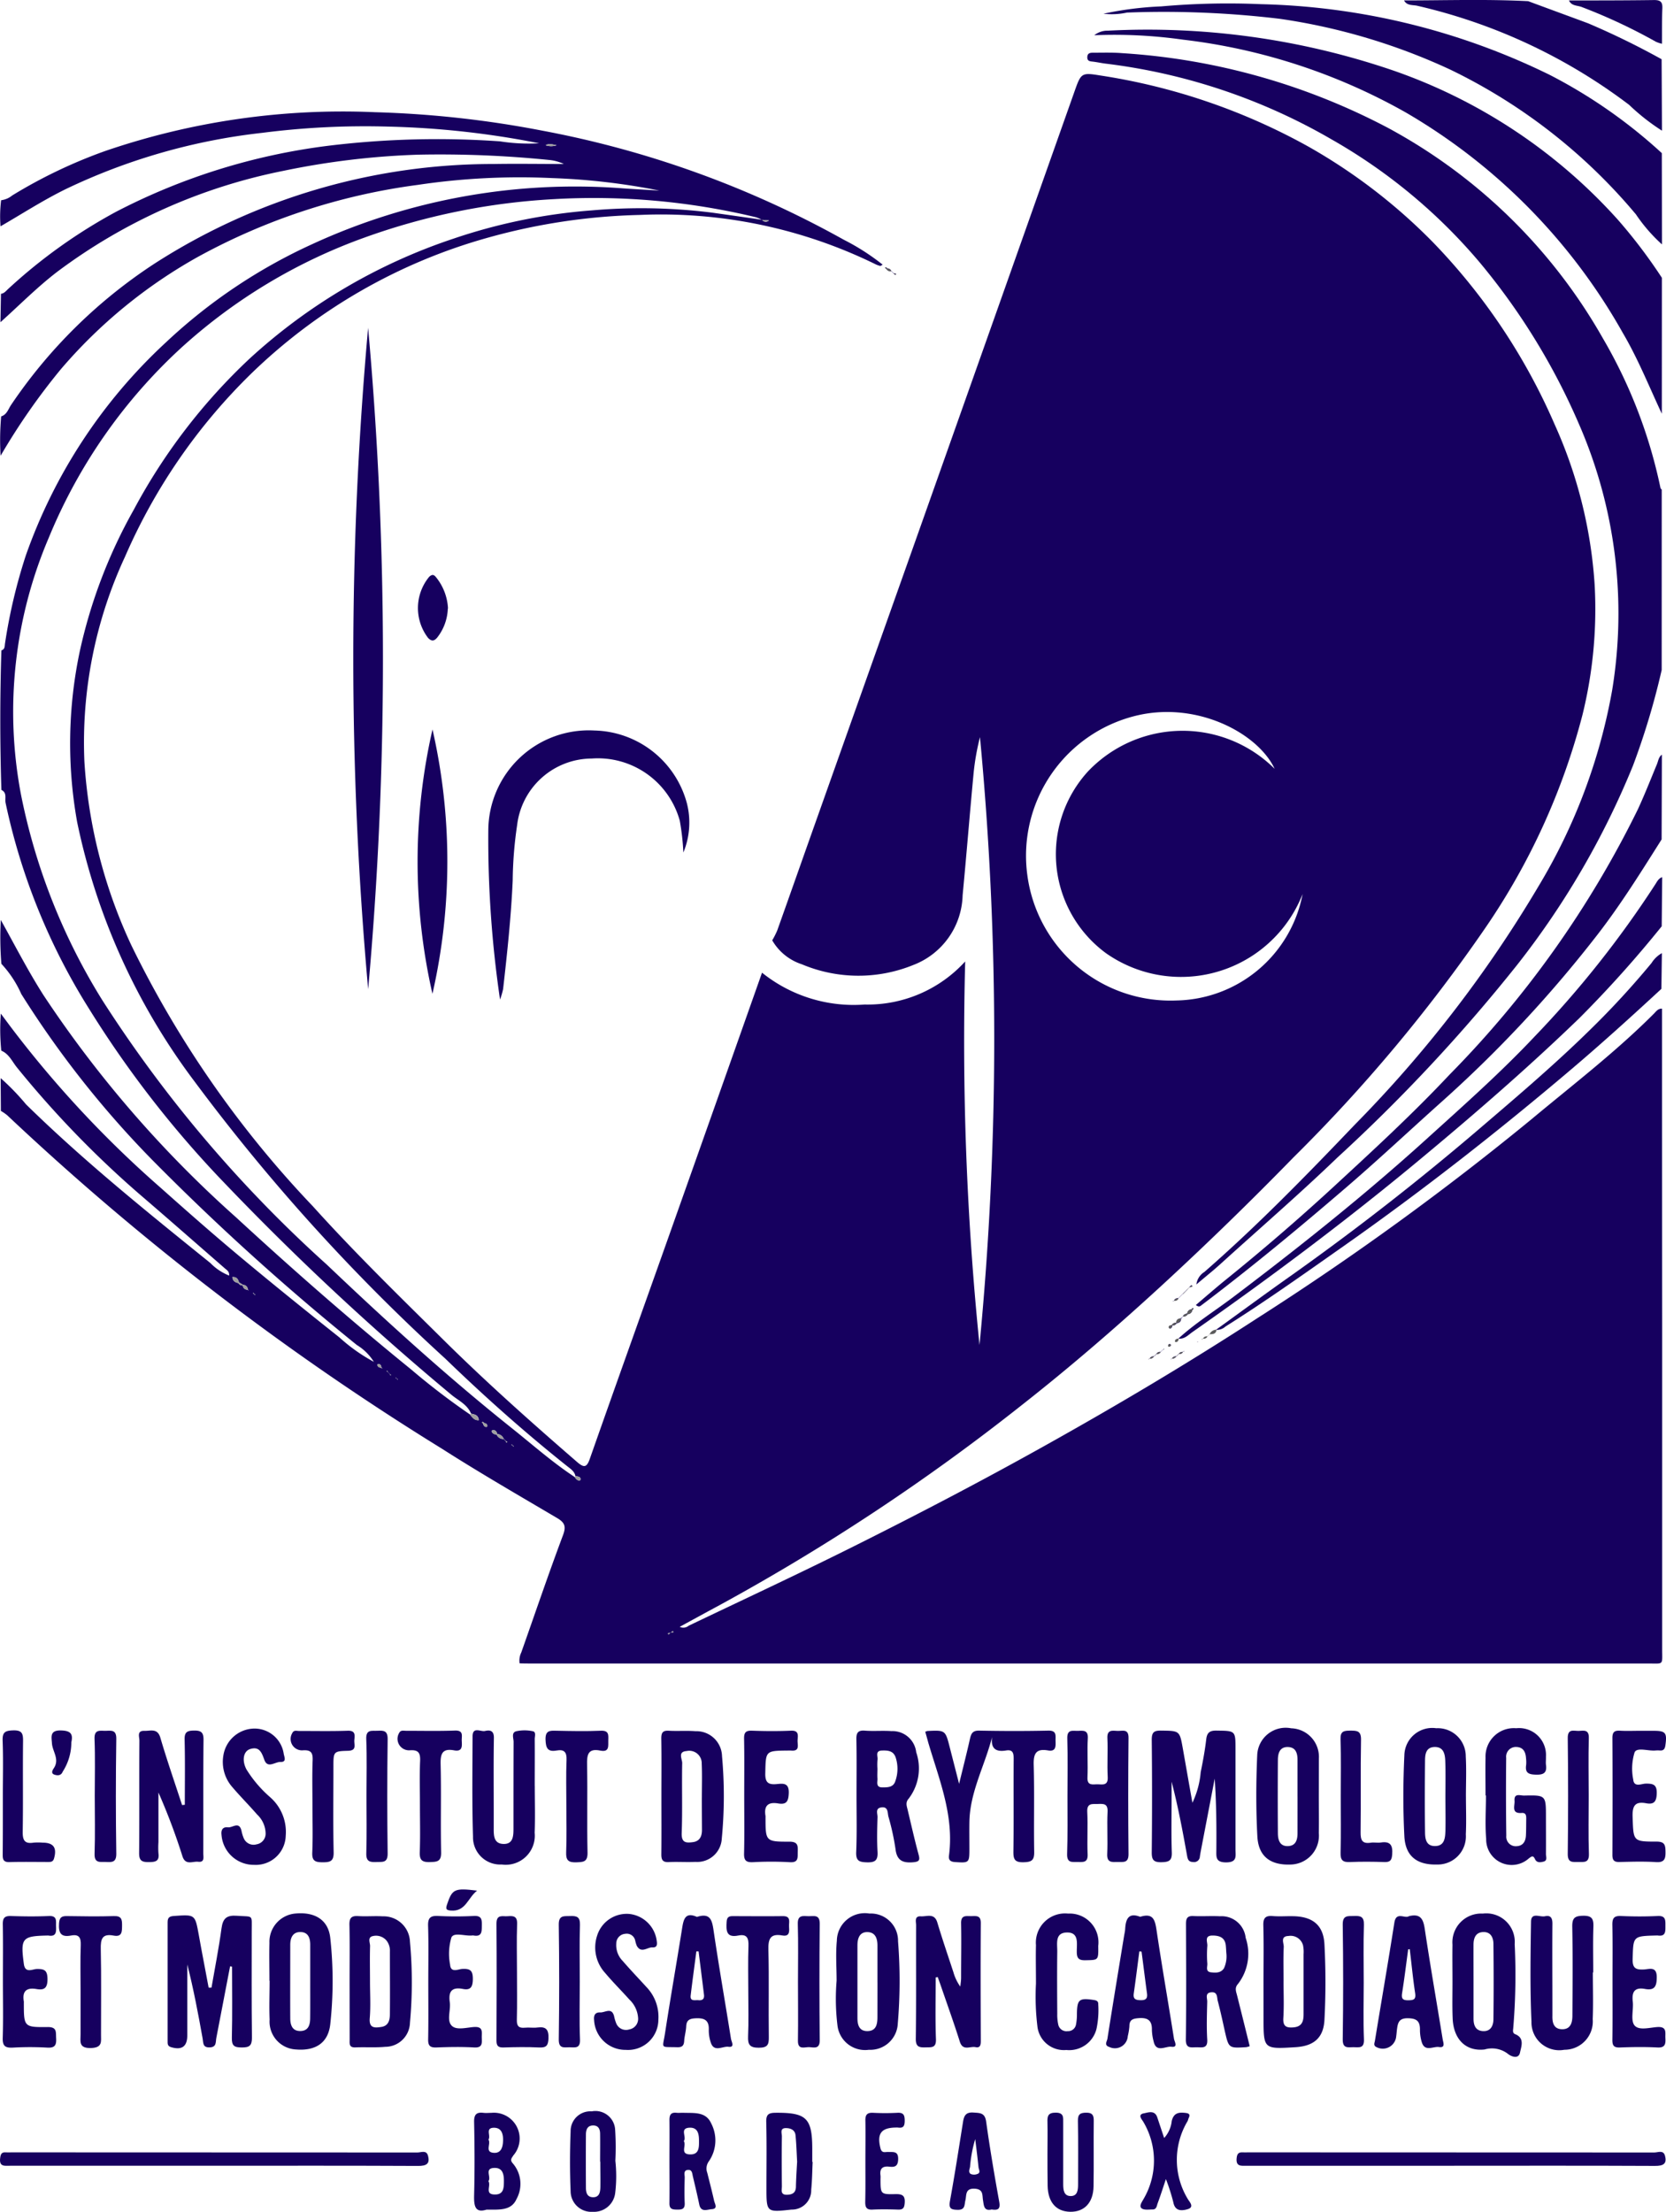 <svg xmlns="http://www.w3.org/2000/svg" width="75.254" height="99.869" viewBox="0 0 75.254 99.869">
  <g id="Groupe_10966" data-name="Groupe 10966" transform="translate(-439.298 -7523.999)">
    <path id="Tracé_11152" data-name="Tracé 11152" d="M50.805-532.886a5.825,5.825,0,0,1,.028-1.178.98.98,0,0,0,.5-.215,22.546,22.546,0,0,1,4.207-2.01,33.127,33.127,0,0,1,12.174-1.75,46.47,46.47,0,0,1,7.561.833A44.938,44.938,0,0,1,88.9-532.278a10.245,10.245,0,0,1,1.753,1.124c-.08.044-.1.06-.108.057a1.079,1.079,0,0,1-.188-.063A22.014,22.014,0,0,0,79.682-533.4a27.767,27.767,0,0,0-6.82,1.015,24.979,24.979,0,0,0-10.7,6.118,26.038,26.038,0,0,0-5.731,8.295,19.9,19.9,0,0,0-1.837,9.246,22.869,22.869,0,0,0,2.122,8.305,46.745,46.745,0,0,0,8.2,11.784c1.893,2.1,3.922,4.078,5.935,6.067,1.929,1.907,3.956,3.709,6.006,5.484.3.255.425.255.567-.149,1.17-3.33,2.363-6.653,3.543-9.98q2.122-5.984,4.236-11.971a6.612,6.612,0,0,0,4.635,1.438,5.962,5.962,0,0,0,4.542-1.945,135.908,135.908,0,0,0,.647,17.318,144.354,144.354,0,0,0,.021-27.446,10.932,10.932,0,0,0-.284,1.588c-.176,1.85-.323,3.7-.5,5.553a3.464,3.464,0,0,1-2.221,3.144A6.583,6.583,0,0,1,87-499.566a2.4,2.4,0,0,1-1.336-1.08,3.787,3.787,0,0,0,.226-.446c.579-1.623,1.15-3.25,1.727-4.874q2.2-6.2,4.4-12.395,3.664-10.339,7.324-20.679c.27-.761.312-.793,1.115-.661a28.02,28.02,0,0,1,9.444,3.225,25.368,25.368,0,0,1,5.6,4.3,27.544,27.544,0,0,1,5.5,8.221,20.822,20.822,0,0,1,1.813,7.259,19.948,19.948,0,0,1-.551,5.873,30.577,30.577,0,0,1-4.4,9.635,71.573,71.573,0,0,1-8.656,10.345q-2.877,2.951-5.909,5.745c-2.059,1.892-4.172,3.718-6.372,5.445A96.151,96.151,0,0,1,83.2-470.582c-.558.3-1.114.605-1.715.932a.37.37,0,0,0,.4-.047c2.4-1.148,4.818-2.272,7.2-3.457,3.014-1.5,6-3.056,8.939-4.7,3.247-1.813,6.443-3.712,9.56-5.737a128.893,128.893,0,0,0,12.39-8.989c1.863-1.553,3.794-3.03,5.512-4.752.1-.1.191-.242.37-.228q0,7.166.007,14.332,0,7.292,0,14.583c0,.743.086.651-.63.651q-10.433,0-20.866,0H74.853c-.2,0-.4,0-.6-.007a.826.826,0,0,1,.074-.487c.624-1.765,1.226-3.539,1.883-5.292.154-.41.081-.579-.27-.786-1.743-1.028-3.5-2.043-5.2-3.129A121.871,121.871,0,0,1,51.106-492.75a2.011,2.011,0,0,0-.284-.194l-.011-1.481a10.792,10.792,0,0,1,1.148,1.186c2.619,2.567,5.474,4.861,8.324,7.161a2.426,2.426,0,0,0,.849.568c.014-.185-.1-.245-.185-.318-1.3-1.131-2.593-2.267-3.9-3.388a45.277,45.277,0,0,1-5.5-5.691c-.216-.265-.357-.613-.707-.758a9.553,9.553,0,0,1-.021-1.673l.418.562a48.543,48.543,0,0,0,6.8,7.3c1.186,1.057,2.379,2.107,3.6,3.125,1.476,1.233,2.974,2.439,4.479,3.636a7.815,7.815,0,0,0,1.553,1.1,2.338,2.338,0,0,0-.769-.76,111.244,111.244,0,0,1-9.224-8.339,44.372,44.372,0,0,1-5.932-7.508,4.925,4.925,0,0,0-.9-1.365,14.577,14.577,0,0,1-.026-1.98c.635,1.139,1.228,2.3,1.931,3.4a51.44,51.44,0,0,0,8.689,10.022c2.573,2.371,5.2,4.672,7.919,6.877a31.658,31.658,0,0,0,2.665,2.037c.1.125.185.262.389.253-.023-.249-.2-.262-.353-.3-.169-.417-.581-.594-.892-.855a122.993,122.993,0,0,1-10.238-9.549,47.366,47.366,0,0,1-6.123-7.873,28.572,28.572,0,0,1-3.771-9.3c-.039-.2.077-.456-.189-.583q-.1-3.15,0-6.3c.17-.053.144-.2.166-.331a24.487,24.487,0,0,1,.934-3.946,23.88,23.88,0,0,1,6.336-9.635,24.438,24.438,0,0,1,6.6-4.429A28.385,28.385,0,0,1,78.927-534.6c.547.038,1.094.068,1.641.1a30.045,30.045,0,0,0-4.848-.564,31.181,31.181,0,0,0-6.057.306A28.325,28.325,0,0,0,59.71-531.5a22.676,22.676,0,0,0-6.181,5.068,29.4,29.4,0,0,0-2.72,3.906,11.827,11.827,0,0,1,.026-1.778c.258-.078.321-.331.447-.517a22.934,22.934,0,0,1,6.509-6.4A28.263,28.263,0,0,1,73.078-535.7c1.056-.018,2.114,0,3.171,0a1.939,1.939,0,0,0-.673-.183,48.916,48.916,0,0,0-5.9-.238,35.384,35.384,0,0,0-6.108.733,25.261,25.261,0,0,0-10.181,4.54c-.919.7-1.727,1.524-2.585,2.292l.024-1.283c.147-.017.228-.131.326-.22a23.911,23.911,0,0,1,4.886-3.491,28.42,28.42,0,0,1,9.57-2.973,40.531,40.531,0,0,1,7.757-.2,8.341,8.341,0,0,0,1.771.088,39.5,39.5,0,0,0-6.8-.753,36.5,36.5,0,0,0-5.7.28,27.581,27.581,0,0,0-8.872,2.536C52.743-534.073,51.789-533.455,50.805-532.886Zm23.128,55.053.05.051c0-.012,0-.028-.006-.034a.135.135,0,0,0-.042-.02.147.147,0,0,0-.022-.042c-.007-.007-.024,0-.036,0Zm-.3-.206-.1-.1a.332.332,0,0,0-.289-.216c-.025-.106-.08-.182-.2-.179-.02,0-.061.042-.057.054.036.108.129.139.231.155a.316.316,0,0,0,.309.193l.1.1c.016.03.016.093.072.032ZM68.7-480.855l.048.052c0-.011,0-.027-.007-.033a.165.165,0,0,0-.043-.017.14.14,0,0,0-.019-.04c-.006-.006-.021,0-.032,0Zm-6.439-3.823a.147.147,0,0,0-.022-.042c-.007-.006-.024,0-.036,0l.055.047.05.052c0-.012,0-.028-.005-.034A.148.148,0,0,0,62.265-484.678Zm6.135,3.625a.142.142,0,0,0,.02.042c.006.007.023,0,.035,0l-.053-.049-.1-.1a.134.134,0,0,0-.021-.043c-.007-.007-.024,0-.036,0l.055.05Zm12.676,11.67.131-.027-.034-.052-.092.084-.128.021.028.052ZM67.991-481.349l.065.042-.046-.06c-.012-.086-.044-.154-.146-.151a.046.046,0,0,0-.033.032C67.833-481.382,67.91-481.362,67.991-481.349Zm-6.225-3.739-.189-.114c-.039-.153-.114-.256-.3-.239.022.194.141.24.274.272a.213.213,0,0,0,.2.105.2.2,0,0,0,.21.192l.063.043-.049-.057A.207.207,0,0,0,61.766-485.088Zm10.873,6.232c-.024-.032-.044-.082-.088-.022,0,0,.035.037.054.057.021.082.055.151.156.143a.048.048,0,0,0,.033-.033C72.8-478.813,72.719-478.837,72.639-478.856Zm4.1,2.442c.057.08.114.166.229.156.017,0,.049-.049.044-.067-.032-.124-.146-.109-.237-.133-.045-.219-.228-.33-.38-.451-1.913-1.523-3.738-3.149-5.494-4.846A87.721,87.721,0,0,1,59.59-494.246a29.373,29.373,0,0,1-5.323-11.74,20.061,20.061,0,0,1,.119-7.712,23.034,23.034,0,0,1,2.443-6.4,26.379,26.379,0,0,1,5.232-6.818,25.542,25.542,0,0,1,9.192-5.409,25.349,25.349,0,0,1,6.266-1.281,25.658,25.658,0,0,1,5.455.106q1.115.157,2.229.318a.209.209,0,0,0,.314.029l-.317-.025a1.615,1.615,0,0,0-.268-.117,31.345,31.345,0,0,0-9.146-.817,29.951,29.951,0,0,0-8.558,1.741,24.7,24.7,0,0,0-8.215,4.929,24.036,24.036,0,0,0-6.027,8.615,20,20,0,0,0-1.256,11.6,27.814,27.814,0,0,0,3.674,9.284A58.528,58.528,0,0,0,65.549-486c2.7,2.57,5.465,5.079,8.385,7.406C74.86-477.854,75.749-477.067,76.741-476.414Zm31.621-31.973c-.734-1.58-3.416-3.027-6.131-2.433a6.507,6.507,0,0,0-5.04,7.243,6.523,6.523,0,0,0,6.732,5.646,5.914,5.914,0,0,0,5.7-4.806,5.9,5.9,0,0,1-8.87,2.679,5.544,5.544,0,0,1-.839-8.2A5.894,5.894,0,0,1,108.362-508.387ZM75.924-536.546c-.222-.048-.355-.09-.495,0A.766.766,0,0,0,75.924-536.546Z" transform="translate(388.516 8067.104)" fill="#16005f"/>
    <path id="Tracé_11153" data-name="Tracé 11153" d="M119.926-476.395l-.1.1-.1.1-.1.1-.1.1a.173.173,0,0,0-.2.1.134.134,0,0,0-.038.018c-.006,0,0,.018-.006.028l.038-.052a.177.177,0,0,0,.2-.1l.1-.1.1-.1.1-.1.1-.1.1-.1.132-.035-.036-.058-.1.087Zm-1.1,2.722-.1.1a.176.176,0,0,0-.2.1l-.1.1a.19.19,0,0,0-.2.1.151.151,0,0,0-.039.017c-.006,0-.006.018-.008.027l.041-.05a.189.189,0,0,0,.2-.1l.1-.1a.182.182,0,0,0,.2-.1l.1-.1a.159.159,0,0,0,.044-.013c.008-.005.007-.021.01-.032Zm.908.1a.193.193,0,0,0-.2.1l-.1.1a.189.189,0,0,0-.2.1.152.152,0,0,0-.037.015c-.006,0-.007.016-.01.024l.041-.045a.192.192,0,0,0,.2-.1l.1-.1c.084,0,.162-.01.2-.1a.146.146,0,0,0,.043-.014c.007,0,.007-.019.01-.029Zm0-1.611a.182.182,0,0,0,.206-.094.214.214,0,0,0,.213-.193.588.588,0,0,0,.055-.053c-.045-.06-.063-.009-.086.023a.21.21,0,0,0-.2.2.2.2,0,0,0-.19.114l-.1.1c-.123.009-.2.064-.2.2a.185.185,0,0,0-.2.105c-.065.007-.132.017-.142.1,0,.016.038.056.054.053.078-.011.1-.07.1-.139a.192.192,0,0,0,.2-.1c.119-.014.2-.069.2-.2Zm-13.081-47.1-.1-.1a.191.191,0,0,0-.191-.113c-.021-.034-.038-.082-.087-.026l.061.052a.2.2,0,0,0,.21.093l.1.1.094.079.031-.052Zm-23.729,2.449a166.573,166.573,0,0,0,0,29.883A167,167,0,0,0,82.921-519.826Zm5.96,30.342a3.269,3.269,0,0,0,.136-.468c.185-1.628.36-3.257.433-4.9a18.081,18.081,0,0,1,.2-2.5,3.408,3.408,0,0,1,3.363-3.005A3.838,3.838,0,0,1,97-497.559a11.041,11.041,0,0,1,.162,1.436,3.533,3.533,0,0,0,.163-2.209,4.43,4.43,0,0,0-4.184-3.3,4.538,4.538,0,0,0-4.79,4.5A49.748,49.748,0,0,0,88.881-489.484Zm-3.054-.26a26.843,26.843,0,0,0,0-11.928A26.85,26.85,0,0,0,85.827-489.744Zm.7-17.394a2.431,2.431,0,0,0-.5-1.355c-.1-.128-.176-.231-.352-.067a2.215,2.215,0,0,0-.044,2.761c.165.163.272.137.407-.018A2.236,2.236,0,0,0,86.522-507.138Zm32.607,33.2c-.023.017-.059.03-.066.053-.019.063.019.087.074.066a.1.1,0,0,0,.049-.069C119.187-473.9,119.15-473.917,119.129-473.935Zm1.237-.09.024.016,0-.024Z" transform="translate(373.004 8058.615)" fill="#16005f"/>
    <path id="Tracé_11154" data-name="Tracé 11154" d="M173.607-513.8a33.588,33.588,0,0,1-1.293,4.31,37.222,37.222,0,0,1-5.232,9,76.005,76.005,0,0,1-8.119,8.7c-1.712,1.647-3.51,3.2-5.274,4.8-.329.3-.677.575-1.1.935a.774.774,0,0,1,.359-.563c2.389-2.085,4.6-4.353,6.789-6.644a56.015,56.015,0,0,0,8.317-10.792,25.916,25.916,0,0,0,3.316-8.835,21.377,21.377,0,0,0-1.507-12.032,29.763,29.763,0,0,0-4.484-7.291,24.8,24.8,0,0,0-6.692-5.551,26.784,26.784,0,0,0-10.205-3.417c-.182-.023-.362-.063-.544-.086-.135-.017-.283-.01-.276-.206s.142-.2.284-.2c.435,0,.873-.015,1.307.021a29.717,29.717,0,0,1,11.981,3.368,24.546,24.546,0,0,1,9.713,9.5,22.415,22.415,0,0,1,2.605,6.761c.006.03.038.054.057.081Z" transform="translate(340.75 8068.051)" fill="#16005f"/>
    <path id="Tracé_11155" data-name="Tracé 11155" d="M173.918-526.359c-.573-1.224-1.075-2.481-1.764-3.652a26.576,26.576,0,0,0-9.779-9.938,26.8,26.8,0,0,0-10.084-3.3,22.117,22.117,0,0,0-4.009-.2.946.946,0,0,1,.61-.205,34.328,34.328,0,0,1,12.837,1.778,24.352,24.352,0,0,1,10.192,6.744,23.533,23.533,0,0,1,2,2.635Z" transform="translate(340.445 8069.039)" fill="#16005f"/>
    <path id="Tracé_11156" data-name="Tracé 11156" d="M174.329-535.179a7.347,7.347,0,0,1-1.176-1.355,25.264,25.264,0,0,0-8.37-6.529,27.626,27.626,0,0,0-7.706-2.3,43.853,43.853,0,0,0-6.914-.283,3.237,3.237,0,0,1-1.061.052,15.369,15.369,0,0,1,2.609-.331,34.12,34.12,0,0,1,4.517-.1,31.215,31.215,0,0,1,13.046,3.2,23.074,23.074,0,0,1,5.048,3.525Z" transform="translate(340.041 8070.213)" fill="#16005f"/>
    <path id="Tracé_11157" data-name="Tracé 11157" d="M178.37-475.316c-.92,1.456-1.829,2.918-2.885,4.284a56.659,56.659,0,0,1-7.078,7.586c-1.421,1.271-2.813,2.577-4.259,3.821-2.144,1.844-4.321,3.646-6.578,5.352-.051.039-.107.085-.239-.021.458-.387.9-.775,1.355-1.143q2.5-2.017,4.865-4.193c1.785-1.647,3.574-3.292,5.237-5.063a45.739,45.739,0,0,0,8.509-11.982c.309-.668.578-1.354.86-2.033.063-.152.075-.328.225-.434Z" transform="translate(335.984 8037.217)" fill="#16005f"/>
    <path id="Tracé_11158" data-name="Tracé 11158" d="M187.532-540.458a9.58,9.58,0,0,1-1.484-1.166,25.158,25.158,0,0,0-9.56-4.471c-.208-.051-.473.007-.606-.244,1.869,0,3.738-.063,5.607.034.9.335,1.807.665,2.708,1a35.3,35.3,0,0,1,3.319,1.622Z" transform="translate(326.838 8070.357)" fill="#16005f"/>
    <path id="Tracé_11159" data-name="Tracé 11159" d="M177.606-466.008a51.983,51.983,0,0,1-3.715,4.142c-2.37,2.291-4.865,4.445-7.4,6.547-3.25,2.691-6.625,5.212-10.081,7.63-.186.13-.353.321-.616.3l-.012-.011c.768-.7,1.65-1.248,2.475-1.872,2.989-2.259,5.918-4.59,8.7-7.108,1.674-1.517,3.368-3.015,4.918-4.661a45.99,45.99,0,0,0,5.447-6.87c.08-.126.148-.265.306-.315Z" transform="translate(336.752 8031.832)" fill="#16005f"/>
    <path id="Tracé_11160" data-name="Tracé 11160" d="M68.537-373.457c-.207,1.079-.412,2.158-.622,3.236-.035.181.019.415-.3.425s-.283-.2-.318-.4c-.2-1.116-.41-2.231-.693-3.344q0,1.6,0,3.2c0,.508-.249.68-.736.533-.16-.049-.153-.153-.153-.268,0-1.792,0-3.585,0-5.377,0-.231.109-.267.308-.28.936-.065.931-.069,1.1.855.141.8.3,1.589.445,2.383h.129c.154-.891.331-1.779.452-2.674.061-.453.229-.606.7-.571.758.056.663-.08.665.68,0,1.608-.01,3.217.01,4.825,0,.364-.116.441-.454.441s-.462-.067-.453-.435c.026-1.071.009-2.143.009-3.215Z" transform="translate(381.154 7986.24)" fill="#16005f"/>
    <path id="Tracé_11161" data-name="Tracé 11161" d="M155.23-388.959a3.989,3.989,0,0,0,.374-1.381c.1-.491.192-.986.25-1.484.037-.317.171-.4.478-.393.844.012.844,0,.844.845q0,2.262,0,4.523c0,.292.088.581-.421.582-.481,0-.446-.237-.444-.555.009-1.071,0-2.143-.075-3.226q-.313,1.634-.627,3.268c-.016.082-.028.165-.042.247a.261.261,0,0,1-.305.25c-.2-.005-.241-.109-.272-.279-.2-1.116-.409-2.231-.7-3.348v.782c0,.8-.019,1.609.009,2.412.013.372-.13.433-.462.441-.356.008-.448-.1-.444-.451q.027-2.538,0-5.076c0-.332.092-.419.418-.415.844.011.842,0,.987.816S155.084-389.773,155.23-388.959Z" transform="translate(337.93 7994.357)" fill="#16005f"/>
    <path id="Tracé_11162" data-name="Tracé 11162" d="M133.219-392.165a.763.763,0,0,1,.1-.035c.809-.038.809-.038,1.008.744.128.5.257,1,.421,1.643.187-.767.349-1.4.493-2.043.054-.237.126-.366.416-.36,1.039.021,2.08.023,3.118,0,.39-.009.326.224.33.454s.037.506-.339.441c-.538-.094-.663.138-.648.651.037,1.307,0,2.616.022,3.923.008.388-.116.465-.481.474-.4.01-.463-.135-.458-.491.02-1.392,0-2.784.012-4.175,0-.258-.033-.431-.344-.38-.462.076-.7-.084-.63-.61-.331,1.3-1.006,2.485-1.026,3.85-.006.4,0,.8,0,1.207,0,.631-.016.632-.649.591-.231-.015-.3-.108-.271-.308.232-1.8-.448-3.424-.938-5.087C133.313-391.834,133.268-391.994,133.219-392.165Z" transform="translate(347.873 7994.357)" fill="#16005f"/>
    <path id="Tracé_11163" data-name="Tracé 11163" d="M159.152-444.472c1.109-.8,2.211-1.613,3.327-2.4q4.341-3.074,8.389-6.523c1.728-1.478,3.465-2.947,5.091-4.537a38.215,38.215,0,0,0,2.857-3.094,1.3,1.3,0,0,1,.466-.444q-.011.806-.022,1.612c-1.326,1.226-2.663,2.438-4.04,3.607-3.33,2.826-6.765,5.516-10.338,8.026-1.752,1.23-3.5,2.474-5.31,3.612a.589.589,0,0,1-.411.154Z" transform="translate(335.084 8028.506)" fill="#16005f"/>
    <path id="Tracé_11164" data-name="Tracé 11164" d="M133.279-372.94c0,.928-.023,1.858.011,2.785.015.406-.2.366-.46.373-.284.008-.455-.01-.45-.389.022-1.709.008-3.419.013-5.128,0-.162-.089-.42.219-.4.266.017.608-.165.741.281.225.753.482,1.5.726,2.243a2.091,2.091,0,0,0,.311.648c.013-.132.036-.263.036-.394,0-.821.016-1.643,0-2.464-.009-.391.239-.319.466-.323s.426-.04.424.311c-.013,1.776-.007,3.553,0,5.329,0,.172-.024.321-.238.276-.243-.052-.571.189-.709-.247-.272-.861-.579-1.71-.872-2.565-.041-.119-.085-.236-.127-.354Z" transform="translate(348.285 7986.225)" fill="#16005f"/>
    <path id="Tracé_11165" data-name="Tracé 11165" d="M65.23-388.869c0-.981.016-1.962-.009-2.942-.009-.348.12-.407.43-.41s.427.077.424.415c-.017,1.708-.006,3.416-.011,5.124,0,.165.075.422-.231.385-.247-.03-.572.18-.71-.249a28.09,28.09,0,0,0-1.084-2.877v2.241a3.592,3.592,0,0,0,0,.5c.052.364-.139.4-.436.4-.314.005-.441-.067-.437-.412.016-1.691,0-3.382.013-5.074,0-.167-.125-.452.224-.44.27.01.59-.136.721.306.3,1.022.652,2.031.982,3.045Z" transform="translate(382.416 7994.359)" fill="#16005f"/>
    <path id="Tracé_11166" data-name="Tracé 11166" d="M159.328-369.827a.915.915,0,0,1-.161.044c-.786.048-.786.048-.963-.722-.1-.456-.2-.915-.319-1.366-.042-.155,0-.411-.285-.391-.307.022-.187.271-.191.425-.014.569-.034,1.14,0,1.706.028.43-.238.352-.481.352s-.49.077-.485-.35c.023-1.74.013-3.481.006-5.221,0-.249.061-.368.337-.354.4.02.8-.011,1.2.01a1.091,1.091,0,0,1,1.159.973,2.231,2.231,0,0,1-.351,2.088c-.159.175-.078.345-.036.516C158.949-371.355,159.139-370.594,159.328-369.827Zm-1.057-4.212c-.005-.07-.01-.2-.023-.335-.038-.367-.292-.448-.6-.45-.388,0-.218.3-.235.471a5.279,5.279,0,0,0,0,.8c.008.145-.093.363.17.391.215.023.441.034.582-.184A1.285,1.285,0,0,0,158.271-374.039Z" transform="translate(336.42 7986.217)" fill="#16005f"/>
    <path id="Tracé_11167" data-name="Tracé 11167" d="M127.085-389.3c0-.837.011-1.674-.006-2.511-.006-.291.053-.431.383-.406.4.031.8-.008,1.2.021a1.078,1.078,0,0,1,1.12.956,2.246,2.246,0,0,1-.339,2.091c-.159.177-.088.338-.047.511.159.666.309,1.335.489,2,.069.255.055.339-.245.364-.475.039-.733-.083-.794-.6a11.135,11.135,0,0,0-.321-1.468c-.043-.168,0-.452-.316-.41-.291.039-.17.284-.175.441-.016.519-.029,1.039,0,1.556.022.373-.086.494-.47.484-.349-.009-.51-.058-.494-.462C127.107-387.59,127.085-388.445,127.085-389.3Zm.946-1.206c0,.151-.01.3,0,.451s-.089.4.221.4c.24,0,.493,0,.584-.276a1.647,1.647,0,0,0,.015-1.083c-.107-.3-.357-.314-.617-.305-.319.011-.178.258-.2.412A2.7,2.7,0,0,0,128.031-390.5Z" transform="translate(350.902 7994.359)" fill="#16005f"/>
    <path id="Tracé_11168" data-name="Tracé 11168" d="M145.887-389.252c0-.872.019-1.744-.008-2.615-.014-.434.261-.328.494-.339s.456-.039.433.341c-.033.585.011,1.174-.015,1.76-.018.4.248.307.463.312s.472.072.451-.326c-.032-.585.012-1.174-.015-1.76-.018-.392.227-.335.455-.325s.51-.114.5.326q-.026,2.616,0,5.231c.006.415-.229.36-.482.362s-.5.05-.481-.361c.029-.636-.015-1.275.016-1.911.018-.374-.191-.355-.438-.347s-.5-.057-.479.361c.034.635-.013,1.274.017,1.911.017.372-.19.354-.437.347s-.5.068-.49-.352C145.9-387.508,145.887-388.38,145.887-389.252Z" transform="translate(341.629 7994.357)" fill="#16005f"/>
    <path id="Tracé_11169" data-name="Tracé 11169" d="M165.538-389.356c0,.553.01,1.106,0,1.658a1.306,1.306,0,0,1-1.246,1.422c-.927.043-1.481-.353-1.53-1.266-.066-1.219-.061-2.446-.007-3.665a1.286,1.286,0,0,1,1.536-1.22,1.291,1.291,0,0,1,1.25,1.362c0,.017,0,.033,0,.05Zm-.963.011q0-.829,0-1.658c0-.293-.074-.56-.416-.578-.383-.019-.468.274-.47.578q-.012,1.658,0,3.316c0,.3.087.6.469.578.341-.018.417-.284.417-.578Q164.576-388.516,164.576-389.345Z" transform="translate(333.332 7994.463)" fill="#16005f"/>
    <path id="Tracé_11170" data-name="Tracé 11170" d="M125.289-372.891c0-.6-.047-1.209.011-1.805a1.264,1.264,0,0,1,1.472-1.228,1.229,1.229,0,0,1,1.292,1.252,22.768,22.768,0,0,1-.011,3.709,1.242,1.242,0,0,1-1.306,1.191,1.255,1.255,0,0,1-1.421-1.115A9.91,9.91,0,0,1,125.289-372.891Zm1.845.073v-1.66c0-.315-.092-.6-.45-.608s-.454.283-.454.6q0,1.635,0,3.27c0,.3.064.6.445.6.406,0,.459-.315.458-.641C127.134-371.779,127.135-372.3,127.135-372.819Z" transform="translate(351.799 7986.324)" fill="#16005f"/>
    <path id="Tracé_11171" data-name="Tracé 11171" d="M180.19-372.859c0-.553-.009-1.107,0-1.66a1.3,1.3,0,0,1,1.367-1.405A1.286,1.286,0,0,1,183-374.546a28.828,28.828,0,0,1-.067,3.813c-.014.106-.026.209.091.255.438.174.269.567.218.823-.068.34-.431.167-.555.059a1.179,1.179,0,0,0-1.043-.193c-.856.1-1.412-.467-1.446-1.411C180.175-371.752,180.191-372.306,180.19-372.859Zm.951-.02c0,.568,0,1.135,0,1.7,0,.292.088.546.433.562s.463-.251.466-.531c.014-1.135.012-2.269,0-3.4,0-.286-.117-.552-.458-.542s-.439.264-.442.56C181.138-373.981,181.141-373.43,181.141-372.879Z" transform="translate(324.717 7986.326)" fill="#16005f"/>
    <path id="Tracé_11172" data-name="Tracé 11172" d="M163.351-372.729c0-.854.015-1.709-.008-2.562-.009-.339.105-.443.43-.416.3.025.6,0,.9.006.89.011,1.386.394,1.431,1.271a32.761,32.761,0,0,1,0,3.413c-.044.823-.494,1.181-1.309,1.231-1.443.089-1.443.089-1.443-1.336Zm.905-.031c0,.552.025,1.106-.009,1.656-.023.381.136.45.463.422.386-.034.451-.28.451-.593,0-.9,0-1.807,0-2.71a1.511,1.511,0,0,0-.024-.4.581.581,0,0,0-.657-.423c-.385.014-.207.32-.215.493C164.241-373.8,164.257-373.28,164.257-372.761Z" transform="translate(333.02 7986.221)" fill="#16005f"/>
    <path id="Tracé_11173" data-name="Tracé 11173" d="M109.707-389.252c0-.872.009-1.744-.005-2.615,0-.259.068-.359.337-.344.4.023.806-.011,1.206.021a1.157,1.157,0,0,1,1.2,1.126,19.977,19.977,0,0,1-.01,3.714,1.112,1.112,0,0,1-1.19,1.061c-.4.019-.805-.011-1.207.009-.277.014-.337-.108-.334-.356C109.713-387.508,109.707-388.38,109.707-389.252Zm1.827.076h0c0-.519.017-1.038-.006-1.556a.562.562,0,0,0-.682-.562c-.41.027-.2.358-.2.539-.021,1.054.016,2.11-.022,3.163-.017.447.2.451.507.411s.406-.263.408-.539C111.537-388.206,111.533-388.691,111.533-389.176Z" transform="translate(359.467 7994.357)" fill="#16005f"/>
    <path id="Tracé_11174" data-name="Tracé 11174" d="M95.684-389.732c0,.7.021,1.409-.005,2.112a1.314,1.314,0,0,1-1.491,1.433,1.229,1.229,0,0,1-1.294-1.258c-.047-1.508-.025-3.017-.02-4.526,0-.459.366-.2.563-.245.234-.055.408-.011.4.32-.018,1.106-.007,2.213-.007,3.32,0,.235,0,.469,0,.7,0,.342-.024.747.437.761s.455-.394.455-.737c0-1.291,0-2.582.005-3.873,0-.164-.112-.42.122-.479a1.774,1.774,0,0,1,.747,0c.157.03.085.23.086.354.006.7,0,1.408,0,2.112Z" transform="translate(367.77 7994.373)" fill="#16005f"/>
    <path id="Tracé_11175" data-name="Tracé 11175" d="M81.921-372.751c0-.853.012-1.707-.007-2.56-.007-.308.088-.416.4-.395.367.024.737-.012,1.1.011a1.191,1.191,0,0,1,1.234,1.146,19.94,19.94,0,0,1,0,3.657,1.118,1.118,0,0,1-1.111,1.089c-.448.042-.9.007-1.354.026-.3.013-.259-.181-.259-.363Zm.922,0c0,.551.035,1.1-.011,1.652-.039.457.215.443.51.4.348-.046.4-.324.4-.6.009-.934,0-1.869,0-2.8a.749.749,0,0,0-.132-.474.615.615,0,0,0-.625-.233c-.274.052-.134.3-.139.452C82.831-373.817,82.843-373.282,82.843-372.748Z" transform="translate(373.168 7986.221)" fill="#16005f"/>
    <path id="Tracé_11176" data-name="Tracé 11176" d="M178.65-389.348c0,.569.023,1.14-.005,1.708a1.272,1.272,0,0,1-1.3,1.364c-.9.025-1.429-.372-1.476-1.272-.063-1.219-.058-2.446,0-3.666a1.26,1.26,0,0,1,1.44-1.216,1.264,1.264,0,0,1,1.333,1.274c.034.6.007,1.2.007,1.808Zm-.928.045c0-.551.014-1.1-.006-1.653-.011-.308-.076-.637-.485-.627-.386.009-.427.325-.429.616-.01,1.069-.014,2.137,0,3.205,0,.3.034.654.449.651.438,0,.461-.372.472-.69C177.735-388.3,177.723-388.8,177.722-389.3Z" transform="translate(326.865 7994.463)" fill="#16005f"/>
    <path id="Tracé_11177" data-name="Tracé 11177" d="M74.78-372.9c0-.569-.014-1.139,0-1.707a1.282,1.282,0,0,1,1.177-1.328c.873-.081,1.482.285,1.57,1.1a17.912,17.912,0,0,1,0,3.9c-.094.845-.668,1.209-1.539,1.139a1.256,1.256,0,0,1-1.2-1.349c-.024-.585,0-1.171,0-1.757Zm1.842.038q0-.83,0-1.659c0-.3-.087-.564-.422-.577-.363-.015-.479.256-.48.574,0,1.107-.006,2.213,0,3.319,0,.308.095.59.474.575.348-.013.422-.284.425-.572C76.626-371.75,76.621-372.3,76.622-372.857Z" transform="translate(376.689 7986.334)" fill="#16005f"/>
    <path id="Tracé_11178" data-name="Tracé 11178" d="M189.967-373.17c0,.7.022,1.407-.006,2.109a1.279,1.279,0,0,1-1.282,1.382,1.256,1.256,0,0,1-1.485-1.269c-.067-1.5-.044-3.013-.02-4.52.007-.436.407-.189.627-.239.262-.06.342.082.339.339-.01,1.239,0,2.479,0,3.717,0,.151,0,.3,0,.452-.008.318.073.592.447.593s.454-.3.456-.6c.008-1.34.019-2.68-.006-4.019-.008-.4.105-.5.5-.505s.466.151.454.5c-.023.686-.007,1.373-.007,2.06Z" transform="translate(321.281 7986.23)" fill="#16005f"/>
    <path id="Tracé_11179" data-name="Tracé 11179" d="M170.608-354.072q-4.6,0-9.2,0c-.239,0-.483.042-.446-.34.019-.19.078-.277.27-.266.083.006.167,0,.251,0q9.175,0,18.35.006c.161,0,.4-.121.475.136.108.384-.081.471-.45.47-2.949-.014-5.9-.008-8.848-.008Z" transform="translate(334.195 7975.861)" fill="#16005f"/>
    <path id="Tracé_11180" data-name="Tracé 11180" d="M60.418-354.071H51.224c-.233,0-.486.053-.44-.337.022-.182.059-.286.261-.268.083.007.168,0,.251,0q9.169,0,18.339.006c.161,0,.4-.12.473.137.106.377-.071.471-.445.47-3-.015-6-.009-8.993-.009Z" transform="translate(388.52 7975.859)" fill="#16005f"/>
    <path id="Tracé_11181" data-name="Tracé 11181" d="M183.138-389.394c0-.57-.011-1.14,0-1.71a1.28,1.28,0,0,1,1.387-1.326,1.215,1.215,0,0,1,1.342,1.292c.005.117-.013.237,0,.351.051.348-.08.462-.437.454-.331-.007-.515-.067-.457-.441a1.461,1.461,0,0,0-.006-.3c-.016-.281-.122-.5-.436-.51a.439.439,0,0,0-.46.491q-.019,1.76.005,3.519a.429.429,0,0,0,.479.469c.284-.019.395-.225.408-.485s.009-.5.014-.754c0-.146-.012-.275-.208-.26-.484.036-.3-.329-.321-.555-.026-.355.26-.228.427-.231.992-.022.992-.017.992.977,0,.554.005,1.107,0,1.66,0,.119.077.294-.1.343-.136.036-.311.072-.395-.111s-.152-.127-.285-.026a1.154,1.154,0,0,1-1.92-.887c-.055-.649-.01-1.306-.01-1.96Z" transform="translate(323.262 7994.463)" fill="#16005f"/>
    <path id="Tracé_11182" data-name="Tracé 11182" d="M150.87-375.7c.594-.189.672.15.741.61.243,1.637.53,3.268.787,4.9.018.116.2.4-.115.357-.271-.034-.694.293-.808-.253a2.23,2.23,0,0,1-.075-.5c.012-.443-.193-.574-.617-.537-.267.023-.4.083-.4.369a2.831,2.831,0,0,1-.073.445.582.582,0,0,1-.833.487c-.251-.08-.105-.254-.087-.37.244-1.552.5-3.1.755-4.654.016-.1.041-.2.047-.3C150.216-375.574,150.329-375.914,150.87-375.7Zm.063,1.571-.1-.012c-.083.634-.162,1.268-.252,1.9-.037.259.086.3.309.305.249.005.321-.085.286-.323C151.092-372.877,151.016-373.5,150.933-374.125Z" transform="translate(339.93 7986.248)" fill="#16005f"/>
    <path id="Tracé_11183" data-name="Tracé 11183" d="M174.8-375.725c.508-.125.646.111.714.562.25,1.669.542,3.333.812,5,.023.139.135.393-.164.347-.261-.041-.627.227-.775-.2a1.9,1.9,0,0,1-.088-.593c0-.371-.143-.5-.539-.507-.418-.009-.462.214-.5.509-.012.1-.018.2-.033.3a.608.608,0,0,1-.879.5c-.169-.07-.1-.192-.083-.293.292-1.782.6-3.561.88-5.344C174.231-375.951,174.618-375.6,174.8-375.725Zm.034,1.49-.067.009c-.09.658-.17,1.317-.274,1.972-.039.243.019.328.271.326s.363-.033.316-.332C174.981-372.915,174.918-373.577,174.838-374.236Z" transform="translate(328.139 7986.244)" fill="#16005f"/>
    <path id="Tracé_11184" data-name="Tracé 11184" d="M111.392-375.7c.6-.193.682.141.751.607.241,1.637.528,3.268.787,4.9.02.123.191.4-.119.357-.266-.033-.657.273-.8-.212a1.71,1.71,0,0,1-.084-.543c.021-.462-.212-.554-.621-.529-.278.017-.389.105-.4.377-.011.216-.077.429-.09.645s-.1.289-.312.283c-.787-.024-.665.087-.555-.624.241-1.57.516-3.135.766-4.7C110.781-375.557,110.84-375.947,111.392-375.7Zm.074,1.557-.1,0c-.086.663-.178,1.325-.257,1.989-.033.283.194.2.343.214.185.019.284-.049.258-.252C111.63-372.845,111.548-373.494,111.466-374.143Z" transform="translate(359.387 7986.252)" fill="#16005f"/>
    <path id="Tracé_11185" data-name="Tracé 11185" d="M143.077-372.764c0-.664-.014-1.2,0-1.736a1.318,1.318,0,0,1,1.454-1.424,1.3,1.3,0,0,1,1.359,1.46c.01.658.009.634-.589.647-.338.007-.383-.137-.38-.419,0-.354.1-.845-.448-.834s-.43.5-.434.855c-.011.938-.006,1.877,0,2.816a2.065,2.065,0,0,0,.048.5.378.378,0,0,0,.42.284.362.362,0,0,0,.374-.278,2.358,2.358,0,0,0,.046-.5c.008-.652.1-.73.755-.631.139.021.216.054.209.207a4.08,4.08,0,0,1-.08,1.1,1.269,1.269,0,0,1-1.363.952,1.205,1.205,0,0,1-1.3-1.019A11.167,11.167,0,0,1,143.077-372.764Z" transform="translate(343.016 7986.326)" fill="#16005f"/>
    <path id="Tracé_11186" data-name="Tracé 11186" d="M71.985-386.245a1.461,1.461,0,0,1-1.478-1.354c-.032-.26.086-.366.293-.341s.5-.286.608.15a1.648,1.648,0,0,0,.1.335.481.481,0,0,0,.58.283.486.486,0,0,0,.411-.5,1.2,1.2,0,0,0-.384-.846c-.361-.417-.754-.809-1.112-1.229a1.721,1.721,0,0,1-.41-1.451,1.434,1.434,0,0,1,1.352-1.2,1.332,1.332,0,0,1,1.373,1.147c.034.159.133.368-.151.36-.245-.007-.577.312-.725-.095-.122-.336-.225-.622-.648-.486-.3.1-.373.513-.163.913a5.474,5.474,0,0,0,1.07,1.257,2.083,2.083,0,0,1,.706,1.747A1.352,1.352,0,0,1,71.985-386.245Z" transform="translate(378.797 7994.447)" fill="#16005f"/>
    <path id="Tracé_11187" data-name="Tracé 11187" d="M105.139-369.757a1.416,1.416,0,0,1-1.431-1.336c-.03-.254.067-.364.281-.355s.512-.244.621.166a1.859,1.859,0,0,0,.1.334.475.475,0,0,0,.586.267.482.482,0,0,0,.4-.509,1.26,1.26,0,0,0-.4-.845c-.355-.4-.74-.777-1.083-1.188a1.7,1.7,0,0,1-.37-1.688,1.4,1.4,0,0,1,1.466-.983,1.4,1.4,0,0,1,1.227,1.21c.027.176.02.312-.2.3s-.5.286-.7-.073a1.371,1.371,0,0,1-.072-.24.391.391,0,0,0-.455-.3.436.436,0,0,0-.4.442,1.013,1.013,0,0,0,.288.78c.35.405.721.792,1.082,1.188a1.937,1.937,0,0,1,.532,1.47A1.371,1.371,0,0,1,105.139-369.757Z" transform="translate(362.426 7986.313)" fill="#16005f"/>
    <path id="Tracé_11188" data-name="Tracé 11188" d="M117.079-389.282c0-.854.01-1.708-.006-2.563-.006-.279.066-.381.359-.37.586.022,1.173.025,1.758,0,.363-.016.315.208.3.42s.123.516-.294.477a1.474,1.474,0,0,0-.151,0c-1.016.01-.992.011-1.015,1.033-.01.429.157.516.524.48.285-.028.553-.06.537.406-.013.372-.1.534-.48.469-.46-.079-.65.11-.57.57a.333.333,0,0,1,0,.05c0,1.088,0,1.11,1.078,1.106.389,0,.386.184.378.457-.008.255.046.5-.368.469a15.055,15.055,0,0,0-1.657,0c-.3.013-.408-.072-.4-.389C117.093-387.54,117.079-388.411,117.079-389.282Z" transform="translate(355.836 7994.359)" fill="#16005f"/>
    <path id="Tracé_11189" data-name="Tracé 11189" d="M51.023-372.771c0-.854.01-1.708-.005-2.562-.005-.282.08-.384.369-.374.568.019,1.139.026,1.707,0,.389-.019.323.223.33.453.008.249.023.492-.348.428a.276.276,0,0,0-.05,0c-1.141.025-1.212.117-1.057,1.282.058.44.39.233.582.229.358-.008.484.069.486.463,0,.412-.16.5-.5.441-.46-.077-.648.107-.568.567a.271.271,0,0,1,0,.05c0,1.088,0,1.113,1.07,1.1.435-.006.372.227.388.5.019.309-.049.451-.4.429a13.739,13.739,0,0,0-1.556,0c-.34.017-.467-.069-.456-.436C51.042-371.062,51.023-371.917,51.023-372.771Z" transform="translate(388.406 7986.219)" fill="#16005f"/>
    <path id="Tracé_11190" data-name="Tracé 11190" d="M88.929-372.754c0-.838.018-1.676-.009-2.513-.011-.363.112-.46.456-.443a15.45,15.45,0,0,0,1.607,0c.356-.02.37.162.365.428s.014.526-.381.453a.166.166,0,0,0-.05,0c-.326.038-.824-.159-.943.088a2.587,2.587,0,0,0-.06,1.23c.028.389.371.2.552.193.377-.022.48.094.475.472-.006.358-.113.5-.457.43-.5-.094-.652.126-.584.6.051.358-.15.82.086,1.06.216.22.671.081,1.015.06.428-.026.336.249.344.486s.038.459-.342.438c-.568-.033-1.139-.022-1.708,0-.282.01-.377-.075-.372-.365C88.94-371.012,88.929-371.883,88.929-372.754Z" transform="translate(369.715 7986.219)" fill="#16005f"/>
    <path id="Tracé_11191" data-name="Tracé 11191" d="M194.447-372.737c0-.855.01-1.71-.006-2.565-.005-.295.065-.42.387-.406.552.025,1.107.027,1.659,0,.371-.019.35.195.35.443s.021.493-.349.437a.271.271,0,0,0-.05,0c-1.076.028-1.05.028-1.081,1.059-.013.431.154.493.514.475.244-.013.581-.155.575.357,0,.405-.1.6-.524.524-.473-.088-.609.125-.559.57.041.362-.106.835.074,1.069.2.252.69.1,1.049.079.425-.02.339.248.35.489s.015.454-.352.435c-.568-.03-1.14-.022-1.708,0-.274.009-.337-.095-.334-.348C194.454-370.994,194.447-371.866,194.447-372.737Z" transform="translate(317.688 7986.219)" fill="#16005f"/>
    <path id="Tracé_11192" data-name="Tracé 11192" d="M195.651-392.206h.654c.544,0,.611.091.532.65-.023.162-.074.249-.245.239a1.338,1.338,0,0,0-.2,0c-.327.032-.83-.156-.945.079a2.478,2.478,0,0,0-.064,1.228c.033.373.372.192.562.189.343-.005.516.044.5.457-.011.366-.138.492-.471.431-.524-.1-.636.131-.618.625.038,1.087.012,1.107,1.08,1.105.366,0,.4.149.405.446s-.021.505-.422.48c-.551-.036-1.106-.018-1.659-.005-.243.006-.318-.083-.317-.32.007-1.761.01-3.522,0-5.283,0-.283.11-.339.355-.325C195.08-392.193,195.366-392.206,195.651-392.206Z" transform="translate(317.688 7994.355)" fill="#16005f"/>
    <path id="Tracé_11193" data-name="Tracé 11193" d="M87.22-388.836c0-.671-.021-1.342.008-2.012.016-.37-.083-.508-.47-.48a.518.518,0,0,1-.478-.781c.072-.143.2-.1.305-.1.738,0,1.476.017,2.213-.01.41-.015.3.25.31.462.012.238.039.5-.338.433-.528-.1-.629.136-.616.625.034,1.324-.007,2.649.023,3.973.01.428-.184.436-.509.445-.345.01-.47-.085-.456-.446C87.239-387.426,87.22-388.132,87.22-388.836Z" transform="translate(371.047 7994.357)" fill="#16005f"/>
    <path id="Tracé_11194" data-name="Tracé 11194" d="M100.33-388.832c0-.685-.02-1.372.008-2.057.015-.359-.106-.492-.449-.431-.408.073-.487-.113-.5-.493-.01-.412.189-.408.484-.4.669.014,1.339.028,2.006,0,.376-.019.351.187.344.432s.062.549-.357.465c-.558-.114-.611.181-.6.64.025,1.321-.01,2.642.02,3.963.01.431-.193.43-.512.441-.345.011-.467-.086-.453-.446C100.349-387.427,100.33-388.13,100.33-388.832Z" transform="translate(364.551 7994.359)" fill="#16005f"/>
    <path id="Tracé_11195" data-name="Tracé 11195" d="M77.668-388.817c0-.685-.018-1.372.008-2.057.013-.342-.071-.476-.437-.453a.513.513,0,0,1-.485-.774c.069-.151.193-.1.3-.1.736,0,1.472.015,2.206-.01.359-.012.32.2.3.417s.128.478-.289.489c-.657.016-.656.041-.656.716,0,1.288-.018,2.576.01,3.863.009.411-.157.456-.5.454-.325,0-.482-.056-.466-.434C77.69-387.411,77.668-388.115,77.668-388.817Z" transform="translate(375.744 7994.357)" fill="#16005f"/>
    <path id="Tracé_11196" data-name="Tracé 11196" d="M57-372.332c0-.686-.019-1.373.008-2.058.014-.349-.085-.505-.44-.436-.469.091-.57-.131-.541-.554.019-.278.128-.329.37-.324.7.011,1.406.022,2.108,0,.35-.013.371.159.368.427s.008.528-.382.453c-.522-.1-.589.162-.579.613.029,1.288.008,2.577.011,3.865,0,.315.068.582-.45.6-.565.015-.476-.29-.474-.618C57-371.027,57-371.68,57-372.332Z" transform="translate(385.938 7986.219)" fill="#16005f"/>
    <path id="Tracé_11197" data-name="Tracé 11197" d="M103.621-356.074a6.361,6.361,0,0,1-.007,1.453.963.963,0,0,1-1.014.851.935.935,0,0,1-1-.924c-.037-.9-.036-1.808,0-2.711a.891.891,0,0,1,.952-.9.892.892,0,0,1,1.059.824A12.312,12.312,0,0,1,103.621-356.074Zm-.68.042h-.009c0-.418.006-.835,0-1.253,0-.194-.06-.378-.3-.383-.265-.007-.339.179-.341.4q-.008,1.2,0,2.406c0,.211.043.423.308.434.3.012.338-.229.345-.451C102.95-355.263,102.941-355.648,102.941-356.032Z" transform="translate(363.473 7977.637)" fill="#16005f"/>
    <path id="Tracé_11198" data-name="Tracé 11198" d="M110.422-356c0-.619.007-1.238,0-1.857,0-.233.069-.347.314-.323.1.01.2,0,.3,0,.478.021,1.027-.07,1.272.48a1.658,1.658,0,0,1-.109,1.716.548.548,0,0,0-.069.512c.105.421.215.842.31,1.265.031.139.185.363-.107.38-.2.011-.487.161-.564-.213-.088-.425-.189-.848-.289-1.269-.029-.123-.03-.3-.208-.292-.236.011-.156.217-.16.349-.01.384-.017.77,0,1.153.012.269-.128.293-.34.291s-.355-.017-.35-.287C110.43-354.726,110.422-355.362,110.422-356Zm.648-.9c.136.195-.195.591.287.6.417.01.4-.342.4-.607s-.024-.612-.419-.6C110.859-357.489,111.218-357.088,111.07-356.9Z" transform="translate(359.115 7977.576)" fill="#16005f"/>
    <path id="Tracé_11199" data-name="Tracé 11199" d="M116.493-372.283c0-.687-.018-1.375.008-2.062.014-.358-.065-.557-.461-.477-.551.111-.547-.23-.525-.615.011-.2.087-.263.275-.261.754,0,1.509.011,2.263,0,.374-.007.275.252.281.449s.062.486-.3.424c-.555-.1-.645.162-.632.657.034,1.306,0,2.615.019,3.922.006.353-.054.489-.454.49s-.5-.136-.484-.514C116.514-370.941,116.493-371.613,116.493-372.283Z" transform="translate(356.605 7986.215)" fill="#16005f"/>
    <path id="Tracé_11200" data-name="Tracé 11200" d="M121.149-355.964c-.02.417-.023.836-.065,1.251a.87.87,0,0,1-.891.9c-1.131.128-1.131.128-1.131-.994,0-.988.016-1.975-.009-2.962-.009-.346.112-.413.427-.415,1.384-.01,1.649.238,1.651,1.618v.6Zm-.7.011c-.022-.385-.033-.8-.074-1.216-.024-.243-.228-.324-.438-.323-.28,0-.176.236-.178.376-.01.751-.008,1.5,0,2.252,0,.164-.079.391.234.382.233-.007.386-.083.4-.34C120.4-355.188,120.424-355.554,120.446-355.953Z" transform="translate(354.857 7977.58)" fill="#16005f"/>
    <path id="Tracé_11201" data-name="Tracé 11201" d="M93.581-353.812c-.509.161-.57-.159-.558-.647.028-1.1.023-2.207,0-3.31-.007-.342.108-.453.427-.414.116.014.234,0,.351,0a1.165,1.165,0,0,1,.994,1.923c-.081.132-.167.2-.018.366a1.417,1.417,0,0,1,.163,1.6C94.7-353.751,94.152-353.816,93.581-353.812Zm.088-1.284c.131.2-.19.6.291.6.409.007.406-.318.408-.6s-.039-.61-.424-.6C93.464-355.689,93.812-355.284,93.669-355.1Zm0-1.882c.13.192-.181.567.238.6.35.028.418-.284.424-.561s-.059-.573-.412-.571C93.509-357.506,93.79-357.15,93.671-356.977Z" transform="translate(367.691 7977.582)" fill="#16005f"/>
    <path id="Tracé_11202" data-name="Tracé 11202" d="M95.941-373.187c0,.72.013,1.441-.006,2.162-.008.29.089.389.37.36.183-.019.371.017.552-.008.39-.053.521.084.507.489-.012.331-.1.428-.426.412-.535-.026-1.072-.017-1.608,0-.24.007-.316-.073-.315-.314.008-1.76.014-3.52,0-5.279,0-.437.276-.314.5-.333.256-.021.446-.013.432.351C95.921-374.63,95.941-373.908,95.941-373.187Z" transform="translate(366.709 7986.219)" fill="#16005f"/>
    <path id="Tracé_11203" data-name="Tracé 11203" d="M51.022-389.3c0-.821.022-1.642-.009-2.462-.015-.383.1-.464.475-.475.415-.013.451.156.447.5-.016,1.357.007,2.713-.015,4.069-.007.384.082.567.492.5a2.531,2.531,0,0,1,.4,0c.5,0,.66.228.524.709-.044.156-.14.164-.262.164-.586,0-1.173-.012-1.758.005-.316.009-.3-.182-.3-.392C51.024-387.554,51.022-388.425,51.022-389.3Z" transform="translate(388.404 7994.367)" fill="#16005f"/>
    <path id="Tracé_11204" data-name="Tracé 11204" d="M170.231-389.261c0-.854.02-1.709-.01-2.563-.013-.374.158-.39.446-.392.3,0,.488.008.48.413-.027,1.39,0,2.781-.019,4.171-.005.361.07.538.463.476.147-.023.3.015.451-.008.438-.068.543.133.513.535-.019.254-.08.356-.348.347-.519-.017-1.039-.022-1.557,0-.324.015-.436-.079-.427-.418C170.247-387.552,170.231-388.406,170.231-389.261Z" transform="translate(329.629 7994.357)" fill="#16005f"/>
    <path id="Tracé_11205" data-name="Tracé 11205" d="M144.1-356.355c0-.469.011-.939,0-1.408-.009-.274.024-.429.368-.431.373,0,.344.207.343.452,0,.821,0,1.642,0,2.463,0,.1,0,.2,0,.3,0,.266.022.56.354.551.3-.008.318-.289.318-.536,0-.955.011-1.911-.007-2.866-.006-.3.115-.361.383-.362s.335.113.332.362c-.011.989.007,1.978-.009,2.967-.012.736-.417,1.156-1.055,1.145s-1.006-.433-1.019-1.18C144.1-355.384,144.1-355.87,144.1-356.355Z" transform="translate(342.512 7977.584)" fill="#16005f"/>
    <path id="Tracé_11206" data-name="Tracé 11206" d="M137.284-353.824c-.356.087-.35-.186-.39-.416s.025-.5-.375-.522c-.443-.024-.363.3-.421.527-.05.2,0,.432-.347.427-.306-.006-.411-.057-.349-.4.215-1.186.4-2.378.589-3.568.045-.28.125-.448.469-.424.3.021.52.006.576.41.169,1.21.373,2.416.591,3.619C137.687-353.837,137.568-353.781,137.284-353.824ZM136.542-357a6,6,0,0,0-.234,1.257c-.024.107-.085.248.036.318a.4.4,0,0,0,.291,0c.17-.055.068-.2.057-.3C136.65-356.127,136.6-356.54,136.542-357Z" transform="translate(346.807 7977.586)" fill="#16005f"/>
    <path id="Tracé_11207" data-name="Tracé 11207" d="M83.424-389.276c0-.852.025-1.705-.01-2.556-.019-.455.256-.362.511-.376.274-.014.461-.009.455.38q-.034,2.581,0,5.163c.006.438-.242.373-.509.384-.286.012-.466-.014-.455-.389C83.442-387.538,83.424-388.407,83.424-389.276Z" transform="translate(372.428 7994.355)" fill="#16005f"/>
    <path id="Tracé_11208" data-name="Tracé 11208" d="M121.874-372.744c0-.869.018-1.739-.008-2.608-.012-.421.249-.349.491-.345s.5-.089.5.339q-.027,2.633,0,5.266c0,.4-.249.323-.464.308s-.53.153-.521-.3C121.886-370.971,121.874-371.858,121.874-372.744Z" transform="translate(353.469 7986.217)" fill="#16005f"/>
    <path id="Tracé_11209" data-name="Tracé 11209" d="M59.213-389.273c0-.855.024-1.711-.01-2.565-.018-.462.267-.359.52-.368s.47-.045.463.365q-.039,2.591,0,5.182c.005.391-.188.39-.46.376-.256-.013-.537.081-.521-.374C59.235-387.528,59.213-388.4,59.213-389.273Z" transform="translate(384.365 7994.355)" fill="#16005f"/>
    <path id="Tracé_11210" data-name="Tracé 11210" d="M153.537-355.211c-.147.435-.251.766-.373,1.091-.043.113-.046.285-.234.28-.165,0-.371.035-.484-.047-.137-.1.006-.289.069-.405a3.43,3.43,0,0,0,0-3.507c-.051-.094-.284-.326.029-.383.195-.036.484-.154.6.176.1.3.2.6.314.939a1.354,1.354,0,0,0,.342-.768c.085-.348.293-.4.589-.368.165.016.268.047.175.239-.022.045-.027.1-.052.141a3.4,3.4,0,0,0,.007,3.5c.064.121.331.372,0,.47-.247.073-.57.115-.649-.318A8.908,8.908,0,0,0,153.537-355.211Z" transform="translate(338.426 7977.602)" fill="#16005f"/>
    <path id="Tracé_11211" data-name="Tracé 11211" d="M127.884-355.976c0-.62.01-1.239,0-1.858-.006-.259.078-.361.344-.349a10.55,10.55,0,0,0,1.1,0c.281-.016.332.107.332.355s-.064.347-.31.311a.609.609,0,0,0-.1,0c-.662.011-.851.284-.683.942.059.234.224.153.353.16.231.012.456-.05.444.338-.011.331-.171.352-.409.326-.31-.033-.43.1-.388.4a1.146,1.146,0,0,1,0,.151c0,.687,0,.705.674.689.323-.008.448.075.418.413-.018.214-.081.293-.3.286-.385-.013-.771-.019-1.154,0-.287.016-.332-.124-.328-.363C127.891-354.771,127.884-355.373,127.884-355.976Z" transform="translate(350.504 7977.58)" fill="#16005f"/>
    <path id="Tracé_11212" data-name="Tracé 11212" d="M171.367-372.7c0,.855-.024,1.711.01,2.566.017.43-.24.348-.481.35s-.483.071-.477-.354q.038-2.591,0-5.182c-.006-.434.232-.379.506-.389.293-.012.462.024.451.394C171.349-374.439,171.367-373.567,171.367-372.7Z" transform="translate(329.531 7986.219)" fill="#16005f"/>
    <path id="Tracé_11213" data-name="Tracé 11213" d="M101.51-372.746c0,.872-.024,1.745.01,2.616.017.43-.24.349-.481.35s-.484.071-.478-.354q.038-2.59,0-5.182c-.006-.434.231-.38.506-.39.291-.011.462.023.451.394C101.492-374.457,101.51-373.6,101.51-372.746Z" transform="translate(363.977 7986.219)" fill="#16005f"/>
    <path id="Tracé_11214" data-name="Tracé 11214" d="M191.413-389.264c0,.872-.021,1.744.009,2.616.014.411-.223.363-.478.363s-.483.048-.478-.363q.032-2.616,0-5.232c-.005-.446.28-.314.5-.324s.465-.074.452.324C191.393-391.009,191.412-390.137,191.413-389.264Z" transform="translate(319.648 7994.357)" fill="#16005f"/>
    <path id="Tracé_11215" data-name="Tracé 11215" d="M190.573-546.336c1.284,0,2.568,0,3.852-.018.288,0,.377.093.366.374-.022.533-.013,1.067-.017,1.6a1.381,1.381,0,0,1-.278-.093,24.981,24.981,0,0,0-3.336-1.562C190.959-546.117,190.686-546.078,190.573-546.336Z" transform="translate(319.596 8070.355)" fill="#16005f"/>
    <path id="Tracé_11216" data-name="Tracé 11216" d="M56.268-391.7a2.435,2.435,0,0,1-.39,1.326c-.074.188-.239.18-.378.132-.177-.061-.066-.225-.022-.291.271-.407-.063-.752-.086-1.126-.017-.28-.107-.587.4-.577C56.236-392.228,56.355-392.082,56.268-391.7Z" transform="translate(386.252 7994.369)" fill="#16005f"/>
    <path id="Tracé_11217" data-name="Tracé 11217" d="M91.936-378.021c-.424.331-.513.954-1.184.9-.2-.018-.247-.059-.175-.271C90.814-378.091,90.909-378.149,91.936-378.021Z" transform="translate(368.912 7987.387)" fill="#16005f"/>
    <path id="Tracé_11218" data-name="Tracé 11218" d="M92.691-420.448c.157.034.33.048.353.3-.2.009-.293-.128-.389-.253C92.669-420.419,92.68-420.433,92.691-420.448Z" transform="translate(367.873 8008.277)" fill="#9f9f9f"/>
    <path id="Tracé_11219" data-name="Tracé 11219" d="M71.753-432.341c-.133-.031-.252-.078-.274-.272.187-.016.262.086.3.239Z" transform="translate(378.314 8014.275)" fill="#9f9f9f"/>
    <path id="Tracé_11220" data-name="Tracé 11220" d="M99.891-533.471a.765.765,0,0,1-.495,0C99.536-533.561,99.669-533.519,99.891-533.471Z" transform="translate(364.549 8064.029)" fill="#9f9f9f"/>
    <path id="Tracé_11221" data-name="Tracé 11221" d="M94.813-418.779a.25.25,0,0,1-.23-.156c0-.012.037-.053.057-.054.119,0,.174.073.2.179Z" transform="translate(366.922 8007.559)" fill="#9f9f9f"/>
    <path id="Tracé_11222" data-name="Tracé 11222" d="M102.019-414.891c.091.024.205.01.237.133,0,.018-.027.066-.044.067-.115.01-.171-.076-.229-.156Z" transform="translate(363.273 8005.537)" fill="#9f9f9f"/>
    <path id="Tracé_11223" data-name="Tracé 11223" d="M95.063-418.634a.331.331,0,0,1,.289.216l-.006.006a.318.318,0,0,1-.309-.192Z" transform="translate(366.697 8007.385)" fill="#9f9f9f"/>
    <path id="Tracé_11224" data-name="Tracé 11224" d="M118.668-526.777l.317.025a.209.209,0,0,1-.314-.029Z" transform="translate(355.047 8060.705)" fill="#9f9f9f"/>
    <path id="Tracé_11225" data-name="Tracé 11225" d="M93.859-419.621c.08.019.156.043.155.146a.048.048,0,0,1-.033.032c-.1.008-.135-.061-.156-.143Z" transform="translate(367.297 8007.871)" fill="#9f9f9f"/>
    <path id="Tracé_11226" data-name="Tracé 11226" d="M72.616-431.7a.2.2,0,0,1-.209-.192l.02-.023a.207.207,0,0,1,.2.2Z" transform="translate(377.857 8013.93)" fill="#9f9f9f"/>
    <path id="Tracé_11227" data-name="Tracé 11227" d="M84.568-424.7c-.082-.013-.159-.033-.16-.138a.046.046,0,0,1,.033-.032c.1,0,.134.065.146.151Z" transform="translate(371.939 8010.459)" fill="#9f9f9f"/>
    <path id="Tracé_11228" data-name="Tracé 11228" d="M110.539-401.01l.092-.084.034.052-.131.027Z" transform="translate(359.059 7998.736)" fill="#9f9f9f"/>
    <path id="Tracé_11229" data-name="Tracé 11229" d="M110.414-400.938l-.1.078-.028-.052.128-.021Z" transform="translate(359.176 7998.658)" fill="#9f9f9f"/>
    <path id="Tracé_11230" data-name="Tracé 11230" d="M72.046-432.139l.189.114-.02.023a.212.212,0,0,1-.2-.105Z" transform="translate(378.049 8014.041)" fill="#9f9f9f"/>
    <path id="Tracé_11231" data-name="Tracé 11231" d="M84.743-424.575l.046.06-.065-.041Z" transform="translate(371.781 8010.313)" fill="#9f9f9f"/>
    <path id="Tracé_11232" data-name="Tracé 11232" d="M85.278-424.2l-.055-.05c.012,0,.029,0,.036,0a.135.135,0,0,1,.021.043Z" transform="translate(371.535 8010.152)" fill="#9f9f9f"/>
    <path id="Tracé_11233" data-name="Tracé 11233" d="M85.432-424.057l-.1-.1,0,0,.1.1Z" transform="translate(371.482 8010.107)" fill="#9f9f9f"/>
    <path id="Tracé_11234" data-name="Tracé 11234" d="M85.532-423.961l.053.049c-.012,0-.029,0-.035,0a.14.14,0,0,1-.02-.042Z" transform="translate(371.385 8010.01)" fill="#9f9f9f"/>
    <path id="Tracé_11235" data-name="Tracé 11235" d="M73.426-431.107a.149.149,0,0,1,.043.02c.007.006,0,.022.005.034l-.05-.052Z" transform="translate(377.355 8013.533)" fill="#9f9f9f"/>
    <path id="Tracé_11236" data-name="Tracé 11236" d="M73.369-431.148l-.055-.047c.012,0,.029,0,.036,0a.145.145,0,0,1,.022.042Z" transform="translate(377.408 8013.576)" fill="#9f9f9f"/>
    <path id="Tracé_11237" data-name="Tracé 11237" d="M72.834-431.517l.049.057-.063-.043Z" transform="translate(377.65 8013.736)" fill="#9f9f9f"/>
    <path id="Tracé_11238" data-name="Tracé 11238" d="M86.078-423.606l-.054-.042c.011,0,.026,0,.032,0a.142.142,0,0,1,.019.04Z" transform="translate(371.141 8009.855)" fill="#9f9f9f"/>
    <path id="Tracé_11239" data-name="Tracé 11239" d="M86.125-423.562a.162.162,0,0,1,.043.017c.007.006.005.022.007.033l-.048-.052Z" transform="translate(371.092 8009.814)" fill="#9f9f9f"/>
    <path id="Tracé_11240" data-name="Tracé 11240" d="M93.773-419.635c-.019-.02-.056-.053-.054-.057.044-.06.064-.01.088.022Z" transform="translate(367.346 8007.92)" fill="#9f9f9f"/>
    <path id="Tracé_11241" data-name="Tracé 11241" d="M95.852-418.01l.067.038c-.056.061-.057,0-.073-.032Z" transform="translate(366.299 8007.076)" fill="#9f9f9f"/>
    <path id="Tracé_11242" data-name="Tracé 11242" d="M96.391-417.651l-.056-.047c.012,0,.029,0,.036,0a.146.146,0,0,1,.022.042Z" transform="translate(366.059 8006.922)" fill="#9f9f9f"/>
    <path id="Tracé_11243" data-name="Tracé 11243" d="M96.447-417.609a.136.136,0,0,1,.042.02c.007.006,0,.022.006.034l-.05-.051Z" transform="translate(366.004 8006.877)" fill="#9f9f9f"/>
    <path id="Tracé_11244" data-name="Tracé 11244" d="M95.653-418.208l.1.1-.006.006-.1-.1Z" transform="translate(366.398 8007.174)" fill="#9f9f9f"/>
    <path id="Tracé_11245" data-name="Tracé 11245" d="M158.869-427.927c-.021.191-.158.2-.305.2l-.005-.005a.341.341,0,0,1,.3-.2Z" transform="translate(335.379 8011.969)" fill="#5c5c5c"/>
    <path id="Tracé_11246" data-name="Tracé 11246" d="M156.553-429.541a.21.21,0,0,1,.2-.2l.031.031a.215.215,0,0,1-.213.192Z" transform="translate(336.369 8012.859)" fill="#5c5c5c"/>
    <path id="Tracé_11247" data-name="Tracé 11247" d="M155.571-428.734c0-.133.082-.188.2-.2l.011.011c0,.131-.085.185-.2.2Z" transform="translate(336.854 8012.461)" fill="#5c5c5c"/>
    <path id="Tracé_11248" data-name="Tracé 11248" d="M155.055-428.323c0,.069-.02.129-.1.139-.016,0-.056-.037-.054-.053.01-.08.077-.09.142-.1Z" transform="translate(337.182 8012.166)" fill="#5c5c5c"/>
    <path id="Tracé_11249" data-name="Tracé 11249" d="M155.635-427.132c-.007.086-.037.151-.136.152-.012,0-.034-.02-.033-.03,0-.1.079-.12.158-.133Z" transform="translate(336.904 8011.578)" fill="#5c5c5c"/>
    <path id="Tracé_11250" data-name="Tracé 11250" d="M154.93-426.658c.02.017.057.037.055.049a.1.1,0,0,1-.049.069c-.055.021-.093,0-.074-.066C154.87-426.628,154.907-426.641,154.93-426.658Z" transform="translate(337.203 8011.34)" fill="#5c5c5c"/>
    <path id="Tracé_11251" data-name="Tracé 11251" d="M129.789-522.441a.191.191,0,0,1,.191.113l-.007.006a.2.2,0,0,1-.21-.093Z" transform="translate(349.576 8058.566)" fill="#5c5c5c"/>
    <path id="Tracé_11252" data-name="Tracé 11252" d="M130.383-522.015l.126.026-.031.052-.094-.079Z" transform="translate(349.27 8058.355)" fill="#5c5c5c"/>
    <path id="Tracé_11253" data-name="Tracé 11253" d="M156.772-431.789l.1-.087.036.058-.132.034Z" transform="translate(336.26 8013.912)" fill="#5c5c5c"/>
    <path id="Tracé_11254" data-name="Tracé 11254" d="M155.389-430.607a.173.173,0,0,1,.2-.1l0,0a.177.177,0,0,1-.2.1Z" transform="translate(336.943 8013.338)" fill="#5c5c5c"/>
    <path id="Tracé_11255" data-name="Tracé 11255" d="M156.179-429.234a.2.2,0,0,1,.19-.114l.021.024a.182.182,0,0,1-.206.094Z" transform="translate(336.553 8012.666)" fill="#5c5c5c"/>
    <path id="Tracé_11256" data-name="Tracé 11256" d="M155.184-428.437a.185.185,0,0,1,.2-.105l.012.013a.193.193,0,0,1-.2.1Z" transform="translate(337.043 8012.27)" fill="#5c5c5c"/>
    <path id="Tracé_11257" data-name="Tracé 11257" d="M158.17-427.335a.179.179,0,0,1-.2.1h0a.177.177,0,0,1,.2-.1Z" transform="translate(335.67 8011.676)" fill="#5c5c5c"/>
    <path id="Tracé_11258" data-name="Tracé 11258" d="M155.192-425.447a.189.189,0,0,1,.2-.1l-.006-.006a.192.192,0,0,1-.2.1Z" transform="translate(337.041 8010.795)" fill="#5c5c5c"/>
    <path id="Tracé_11259" data-name="Tracé 11259" d="M153.4-425.552a.189.189,0,0,1-.2.1l.006.006a.19.19,0,0,1,.2-.1Z" transform="translate(338.02 8010.795)" fill="#5c5c5c"/>
    <path id="Tracé_11260" data-name="Tracé 11260" d="M155.787-425.844a.193.193,0,0,1,.2-.1l-.006-.006c-.039.09-.116.1-.2.1Z" transform="translate(336.748 8010.99)" fill="#5c5c5c"/>
    <path id="Tracé_11261" data-name="Tracé 11261" d="M154-425.947a.182.182,0,0,1-.2.1l.006.006a.176.176,0,0,1,.2-.1Z" transform="translate(337.727 8010.988)" fill="#5c5c5c"/>
    <path id="Tracé_11262" data-name="Tracé 11262" d="M156.182-425.985l.046-.05c0,.01,0,.025-.01.029a.143.143,0,0,1-.043.014Z" transform="translate(336.555 8011.031)" fill="#5c5c5c"/>
    <path id="Tracé_11263" data-name="Tracé 11263" d="M154.2-426.04l.1-.1h0l-.1.1Z" transform="translate(337.529 8011.084)" fill="#5c5c5c"/>
    <path id="Tracé_11264" data-name="Tracé 11264" d="M154.4-426.187l.054-.046c0,.011,0,.027-.01.032a.156.156,0,0,1-.044.013Z" transform="translate(337.432 8011.131)" fill="#5c5c5c"/>
    <path id="Tracé_11265" data-name="Tracé 11265" d="M153.7-425.752l-.1.1.006.006.1-.1Z" transform="translate(337.826 8010.893)" fill="#5c5c5c"/>
    <path id="Tracé_11266" data-name="Tracé 11266" d="M157.44-426.844l.028-.008,0,.024Z" transform="translate(335.932 8011.436)" fill="#5c5c5c"/>
    <path id="Tracé_11267" data-name="Tracé 11267" d="M157.917-427.136l-.053.051c0-.012,0-.028.008-.034a.145.145,0,0,1,.046-.017Z" transform="translate(335.721 8011.576)" fill="#5c5c5c"/>
    <path id="Tracé_11268" data-name="Tracé 11268" d="M155.682-425.752l-.1.1.006.006.1-.1Z" transform="translate(336.846 8010.893)" fill="#5c5c5c"/>
    <path id="Tracé_11269" data-name="Tracé 11269" d="M153.161-425.355l-.041.05c0-.01,0-.023.008-.027a.15.15,0,0,1,.039-.017Z" transform="translate(338.061 8010.697)" fill="#5c5c5c"/>
    <path id="Tracé_11270" data-name="Tracé 11270" d="M158.365-427.434l.1-.1.005.005-.1.1Z" transform="translate(335.475 8011.771)" fill="#5c5c5c"/>
    <path id="Tracé_11271" data-name="Tracé 11271" d="M155.146-425.355l-.041.045c0-.009,0-.02.01-.024a.153.153,0,0,1,.037-.015Z" transform="translate(337.082 8010.697)" fill="#5c5c5c"/>
    <path id="Tracé_11272" data-name="Tracé 11272" d="M155.975-429.026l.1-.1,0,0-.1.1Z" transform="translate(336.652 8012.555)" fill="#5c5c5c"/>
    <path id="Tracé_11273" data-name="Tracé 11273" d="M156.954-429.789c.023-.031.041-.083.086-.023a.634.634,0,0,1-.055.053Z" transform="translate(336.168 8012.908)" fill="#5c5c5c"/>
    <path id="Tracé_11274" data-name="Tracé 11274" d="M155.347-430.516l-.037.052c0-.01,0-.023.006-.028a.134.134,0,0,1,.038-.018Z" transform="translate(336.98 8013.242)" fill="#5c5c5c"/>
    <path id="Tracé_11275" data-name="Tracé 11275" d="M155.786-430.8l.1-.1,0,0-.1.1Z" transform="translate(336.748 8013.434)" fill="#5c5c5c"/>
    <path id="Tracé_11276" data-name="Tracé 11276" d="M156.088-431.106l-.1.1,0,0,.1-.1Z" transform="translate(336.65 8013.539)" fill="#5c5c5c"/>
    <path id="Tracé_11277" data-name="Tracé 11277" d="M156.283-431.3l-.1.1-.01-.01.1-.1Z" transform="translate(336.555 8013.633)" fill="#5c5c5c"/>
    <path id="Tracé_11278" data-name="Tracé 11278" d="M156.485-431.5l-.1.1-.007-.007.1-.1Z" transform="translate(336.455 8013.732)" fill="#5c5c5c"/>
    <path id="Tracé_11279" data-name="Tracé 11279" d="M156.57-431.607l.1-.1.007.006-.1.1Z" transform="translate(336.359 8013.828)" fill="#5c5c5c"/>
    <path id="Tracé_11280" data-name="Tracé 11280" d="M130.185-522.218l.1.1h0l-.1-.1Z" transform="translate(349.371 8058.455)" fill="#5c5c5c"/>
    <path id="Tracé_11281" data-name="Tracé 11281" d="M129.7-522.465l-.061-.052c.049-.056.065-.008.087.026Z" transform="translate(349.637 8058.615)" fill="#5c5c5c"/>
  </g>
</svg>
